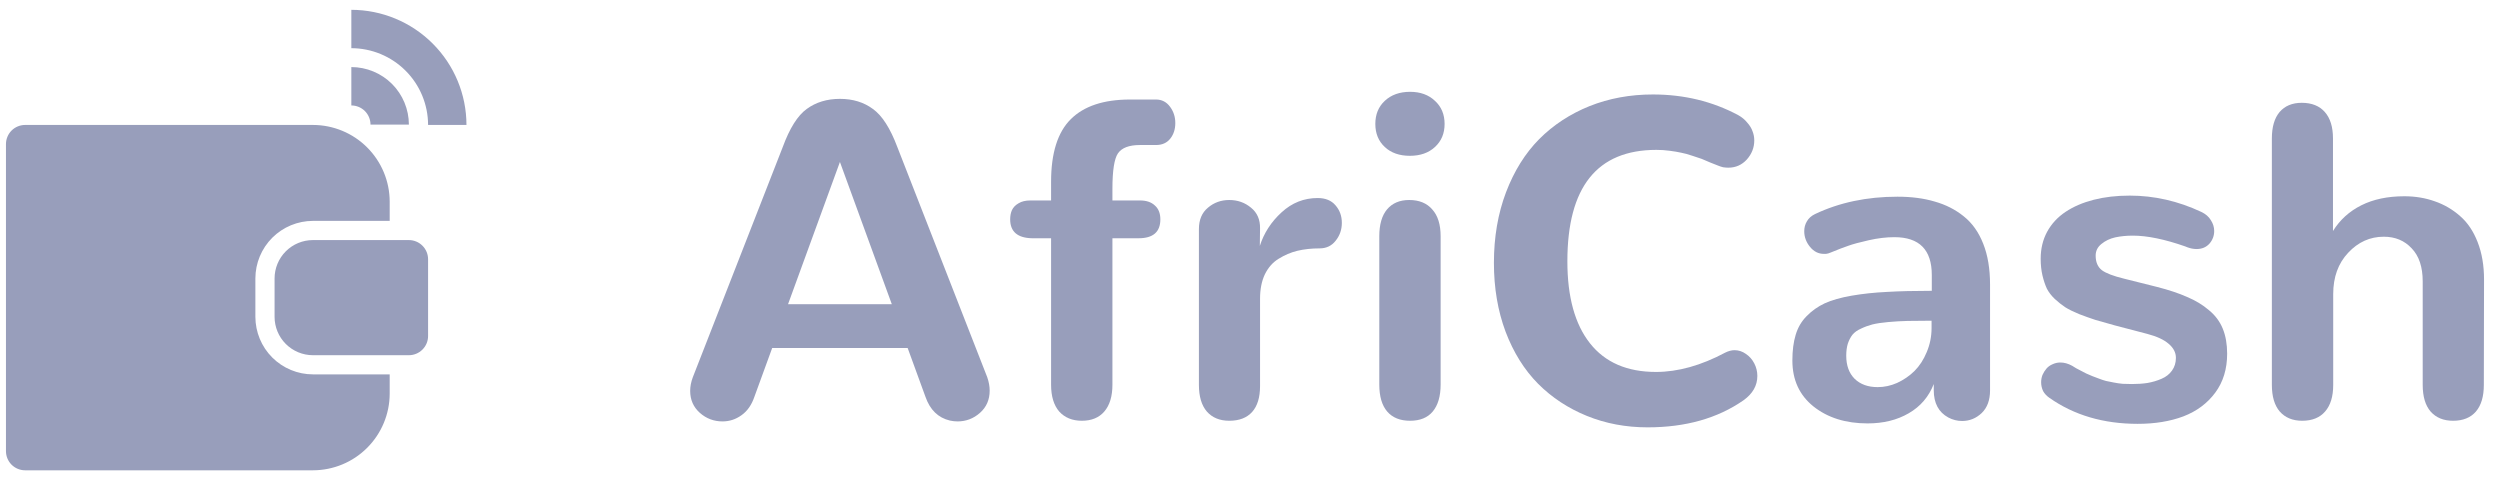 <?xml version="1.0" encoding="UTF-8"?>
<svg xmlns="http://www.w3.org/2000/svg" width="99" height="19" viewBox="0 0 99 19" fill="none">
  <path d="M35.316 12.047L33.261 6.414L31.206 12.047H35.316ZM36.648 15.713L35.943 13.78H30.579L29.874 15.713C29.764 16.038 29.592 16.282 29.36 16.445C29.134 16.607 28.884 16.688 28.611 16.688C28.269 16.688 27.97 16.575 27.714 16.349C27.459 16.122 27.331 15.832 27.331 15.478C27.331 15.304 27.366 15.124 27.436 14.938L30.997 5.822C31.27 5.079 31.586 4.576 31.946 4.315C32.312 4.048 32.75 3.915 33.261 3.915C33.772 3.915 34.207 4.048 34.567 4.315C34.933 4.576 35.255 5.079 35.534 5.822L39.095 14.938C39.159 15.124 39.191 15.301 39.191 15.469C39.191 15.829 39.063 16.122 38.807 16.349C38.552 16.575 38.256 16.688 37.919 16.688C37.821 16.688 37.719 16.677 37.615 16.654C37.15 16.543 36.828 16.23 36.648 15.713Z" fill="#989EBB"></path>
  <path d="M42.842 16.662C42.465 16.662 42.166 16.54 41.945 16.297C41.73 16.047 41.623 15.693 41.623 15.234V9.435H40.874C40.294 9.424 40.003 9.174 40.003 8.686C40.003 8.547 40.026 8.425 40.073 8.321C40.125 8.21 40.212 8.12 40.334 8.051C40.456 7.975 40.613 7.938 40.804 7.938C40.804 7.938 40.81 7.938 40.822 7.938H41.623V7.197C41.623 6.06 41.884 5.232 42.407 4.716C42.929 4.199 43.71 3.941 44.749 3.941H45.776C46.008 3.941 46.194 4.037 46.334 4.228C46.473 4.414 46.542 4.629 46.542 4.873C46.542 5.116 46.476 5.322 46.342 5.491C46.209 5.659 46.02 5.743 45.776 5.743H45.141C44.711 5.743 44.421 5.854 44.27 6.074C44.125 6.289 44.052 6.756 44.052 7.476V7.938H45.141C45.396 7.938 45.593 8.004 45.733 8.138C45.878 8.265 45.95 8.448 45.95 8.686C45.95 9.186 45.663 9.435 45.088 9.435H44.052V15.234C44.052 15.693 43.945 16.047 43.73 16.297C43.521 16.54 43.225 16.662 42.842 16.662Z" fill="#989EBB"></path>
  <path d="M48.679 16.662C48.301 16.662 48.005 16.54 47.791 16.297C47.582 16.053 47.477 15.701 47.477 15.243V9.069C47.477 8.704 47.596 8.422 47.834 8.225C48.072 8.022 48.354 7.92 48.679 7.92C49.01 7.92 49.297 8.022 49.541 8.225C49.785 8.422 49.904 8.695 49.898 9.043L49.889 9.74C50.051 9.229 50.339 8.785 50.751 8.408C51.163 8.03 51.639 7.842 52.179 7.842C52.487 7.842 52.722 7.938 52.884 8.129C53.053 8.321 53.137 8.553 53.137 8.826C53.137 9.093 53.056 9.328 52.893 9.531C52.736 9.734 52.524 9.836 52.257 9.836C51.938 9.836 51.645 9.868 51.378 9.931C51.117 9.995 50.87 10.1 50.638 10.245C50.406 10.384 50.223 10.59 50.089 10.863C49.962 11.13 49.898 11.452 49.898 11.83V15.286C49.898 15.739 49.793 16.082 49.584 16.314C49.375 16.546 49.073 16.662 48.679 16.662Z" fill="#989EBB"></path>
  <path d="M55.839 16.662C55.444 16.662 55.142 16.54 54.933 16.297C54.724 16.053 54.62 15.696 54.62 15.226V9.357C54.62 8.892 54.722 8.538 54.925 8.294C55.134 8.045 55.427 7.92 55.804 7.92C56.199 7.92 56.504 8.045 56.718 8.294C56.939 8.538 57.049 8.892 57.049 9.357V15.226C57.049 15.69 56.945 16.047 56.736 16.297C56.533 16.54 56.234 16.662 55.839 16.662ZM55.83 6.17C55.418 6.17 55.087 6.054 54.838 5.822C54.588 5.589 54.463 5.285 54.463 4.907C54.463 4.53 54.588 4.225 54.838 3.993C55.093 3.755 55.427 3.636 55.839 3.636C56.245 3.636 56.573 3.755 56.823 3.993C57.078 4.225 57.206 4.53 57.206 4.907C57.206 5.285 57.078 5.589 56.823 5.822C56.573 6.054 56.242 6.17 55.83 6.17Z" fill="#989EBB"></path>
  <path d="M65.246 16.923C64.387 16.923 63.586 16.773 62.843 16.471C62.1 16.169 61.455 15.745 60.91 15.199C60.364 14.648 59.934 13.96 59.621 13.136C59.313 12.312 59.159 11.403 59.159 10.41C59.159 9.389 59.319 8.457 59.638 7.615C59.958 6.774 60.396 6.071 60.953 5.508C61.516 4.945 62.181 4.51 62.947 4.202C63.719 3.894 64.555 3.741 65.455 3.741C66.685 3.741 67.811 4.013 68.833 4.559C68.978 4.64 69.097 4.739 69.19 4.855C69.289 4.965 69.359 5.079 69.399 5.195C69.446 5.311 69.469 5.433 69.469 5.56C69.469 5.845 69.37 6.097 69.173 6.318C68.975 6.533 68.732 6.64 68.441 6.64C68.377 6.64 68.308 6.634 68.232 6.623C68.163 6.605 68.093 6.582 68.023 6.553C67.994 6.541 67.899 6.504 67.736 6.44C67.579 6.37 67.463 6.321 67.388 6.292C67.312 6.263 67.19 6.222 67.022 6.17C66.854 6.112 66.706 6.071 66.578 6.048C66.45 6.019 66.296 5.993 66.117 5.97C65.942 5.946 65.768 5.935 65.594 5.935C63.243 5.935 62.068 7.406 62.068 10.349C62.068 11.76 62.367 12.843 62.965 13.597C63.562 14.352 64.433 14.729 65.577 14.729C66.447 14.729 67.362 14.474 68.32 13.963C68.377 13.934 68.438 13.911 68.502 13.893C68.566 13.876 68.627 13.867 68.685 13.867C68.848 13.867 68.999 13.916 69.138 14.015C69.277 14.108 69.388 14.233 69.469 14.39C69.55 14.546 69.591 14.712 69.591 14.886C69.591 15.269 69.408 15.591 69.042 15.852C68.015 16.566 66.749 16.923 65.246 16.923Z" fill="#989EBB"></path>
  <path d="M70.978 14.276C70.978 13.882 71.022 13.542 71.109 13.258C71.196 12.967 71.341 12.721 71.544 12.518C71.747 12.309 71.985 12.14 72.258 12.012C72.537 11.885 72.894 11.783 73.329 11.708C73.77 11.632 74.235 11.583 74.722 11.56C75.21 11.531 75.802 11.516 76.499 11.516V10.889C76.499 9.891 76.005 9.392 75.018 9.392C74.699 9.392 74.359 9.432 73.999 9.514C73.64 9.595 73.373 9.667 73.198 9.731C73.024 9.789 72.789 9.879 72.493 10.001C72.464 10.013 72.432 10.024 72.397 10.036C72.368 10.042 72.339 10.048 72.31 10.053C72.281 10.053 72.252 10.053 72.223 10.053C72.008 10.053 71.826 9.96 71.675 9.775C71.524 9.589 71.448 9.383 71.448 9.157C71.448 9.011 71.483 8.881 71.553 8.765C71.622 8.643 71.73 8.547 71.875 8.477C72.839 8.019 73.927 7.789 75.14 7.789C75.692 7.789 76.182 7.853 76.612 7.981C77.047 8.103 77.43 8.297 77.761 8.564C78.098 8.831 78.356 9.194 78.536 9.653C78.716 10.106 78.806 10.646 78.806 11.272V15.461C78.806 15.844 78.696 16.143 78.475 16.357C78.254 16.566 77.996 16.671 77.7 16.671C77.508 16.671 77.326 16.625 77.152 16.532C76.768 16.323 76.577 15.963 76.577 15.452V15.208C76.379 15.713 76.049 16.099 75.584 16.366C75.126 16.633 74.583 16.767 73.956 16.767C73.091 16.767 72.377 16.543 71.814 16.096C71.257 15.649 70.978 15.043 70.978 14.276ZM74.356 15.33C74.618 15.33 74.873 15.275 75.123 15.165C75.378 15.048 75.608 14.892 75.811 14.694C76.014 14.491 76.176 14.242 76.298 13.945C76.426 13.644 76.49 13.324 76.49 12.988V12.7C76.112 12.7 75.796 12.703 75.541 12.709C75.291 12.715 75.036 12.729 74.775 12.753C74.519 12.776 74.31 12.808 74.147 12.848C73.991 12.889 73.84 12.944 73.695 13.014C73.55 13.078 73.436 13.159 73.355 13.258C73.28 13.356 73.219 13.475 73.172 13.615C73.132 13.748 73.111 13.905 73.111 14.085C73.111 14.474 73.222 14.778 73.442 14.999C73.669 15.22 73.973 15.33 74.356 15.33Z" fill="#989EBB"></path>
  <path d="M81.16 15.757C81.049 15.681 80.965 15.591 80.907 15.487C80.855 15.376 80.829 15.26 80.829 15.138C80.829 15.04 80.846 14.944 80.881 14.851C80.922 14.758 80.974 14.674 81.038 14.599C81.102 14.523 81.183 14.465 81.282 14.424C81.38 14.378 81.482 14.355 81.587 14.355C81.743 14.355 81.9 14.398 82.057 14.485C82.068 14.491 82.121 14.523 82.213 14.581C82.312 14.633 82.379 14.668 82.414 14.686C82.448 14.703 82.515 14.738 82.614 14.79C82.718 14.837 82.8 14.871 82.858 14.895C82.922 14.918 83.006 14.95 83.11 14.99C83.215 15.031 83.311 15.063 83.398 15.086C83.49 15.104 83.592 15.124 83.702 15.147C83.818 15.17 83.937 15.188 84.059 15.199C84.181 15.205 84.303 15.208 84.425 15.208C84.646 15.208 84.852 15.194 85.043 15.165C85.241 15.13 85.426 15.075 85.6 14.999C85.775 14.924 85.911 14.816 86.01 14.677C86.114 14.532 86.166 14.364 86.166 14.172C86.166 13.963 86.071 13.777 85.879 13.615C85.693 13.452 85.412 13.322 85.035 13.223L83.737 12.883C83.43 12.796 83.174 12.724 82.971 12.666C82.774 12.602 82.562 12.526 82.335 12.439C82.109 12.346 81.926 12.256 81.787 12.169C81.647 12.076 81.508 11.966 81.369 11.838C81.235 11.711 81.131 11.574 81.055 11.429C80.986 11.278 80.928 11.104 80.881 10.907C80.835 10.709 80.811 10.489 80.811 10.245C80.811 9.85 80.896 9.496 81.064 9.183C81.238 8.863 81.482 8.599 81.796 8.39C82.109 8.181 82.48 8.022 82.91 7.911C83.34 7.801 83.816 7.746 84.338 7.746C85.307 7.746 86.251 7.961 87.168 8.39C87.342 8.472 87.47 8.582 87.551 8.721C87.638 8.855 87.682 8.997 87.682 9.148C87.682 9.339 87.618 9.508 87.49 9.653C87.362 9.792 87.194 9.862 86.985 9.862C86.927 9.862 86.866 9.856 86.802 9.844C86.744 9.833 86.683 9.815 86.619 9.792C86.602 9.786 86.573 9.775 86.532 9.757C85.719 9.473 85.029 9.331 84.46 9.331C84.21 9.331 83.978 9.354 83.763 9.4C83.554 9.447 83.371 9.534 83.215 9.662C83.064 9.783 82.988 9.937 82.988 10.123C82.988 10.378 83.07 10.57 83.232 10.698C83.395 10.82 83.691 10.933 84.12 11.037L85.409 11.36C85.885 11.481 86.285 11.615 86.611 11.76C86.942 11.899 87.229 12.073 87.473 12.282C87.722 12.486 87.905 12.729 88.021 13.014C88.137 13.298 88.195 13.629 88.195 14.007C88.195 14.61 88.039 15.124 87.725 15.548C87.412 15.971 86.991 16.285 86.463 16.488C85.94 16.685 85.336 16.784 84.651 16.784C83.299 16.784 82.135 16.442 81.16 15.757Z" fill="#989EBB"></path>
  <path d="M98.368 11.072L98.36 15.243C98.36 15.701 98.255 16.053 98.046 16.297C97.837 16.54 97.535 16.662 97.141 16.662C96.763 16.662 96.467 16.54 96.252 16.297C96.043 16.053 95.939 15.701 95.939 15.243V11.142C95.939 10.573 95.794 10.137 95.504 9.836C95.219 9.528 94.851 9.374 94.398 9.374C93.852 9.374 93.382 9.586 92.987 10.01C92.593 10.428 92.395 10.973 92.395 11.647V15.243C92.395 15.701 92.288 16.053 92.073 16.297C91.864 16.54 91.562 16.662 91.167 16.662C90.79 16.662 90.494 16.54 90.279 16.297C90.07 16.053 89.966 15.701 89.966 15.243V5.482C89.966 5.029 90.067 4.681 90.271 4.437C90.48 4.193 90.773 4.071 91.15 4.071C91.545 4.071 91.85 4.193 92.064 4.437C92.279 4.681 92.386 5.029 92.386 5.482V9.148C92.659 8.707 93.034 8.367 93.51 8.129C93.986 7.891 94.552 7.772 95.208 7.772C95.643 7.772 96.046 7.839 96.418 7.972C96.789 8.1 97.123 8.294 97.419 8.556C97.715 8.811 97.948 9.157 98.116 9.592C98.284 10.021 98.368 10.515 98.368 11.072Z" fill="#989EBB"></path>
  <path d="M14.672 4.935H16.192C16.191 4.331 15.951 3.752 15.524 3.324C15.096 2.897 14.517 2.657 13.913 2.656V4.176C14.114 4.176 14.307 4.256 14.45 4.398C14.592 4.541 14.672 4.734 14.672 4.935Z" fill="#989EBB"></path>
  <path d="M13.913 0.389V1.908C14.719 1.909 15.491 2.23 16.061 2.8C16.631 3.369 16.951 4.142 16.952 4.948H18.472C18.471 3.739 17.99 2.58 17.135 1.726C16.28 0.871 15.122 0.39 13.913 0.389V0.389Z" fill="#989EBB"></path>
  <path d="M16.192 9.507H12.393C11.99 9.507 11.603 9.667 11.318 9.952C11.033 10.237 10.873 10.624 10.873 11.027V12.546C10.873 12.949 11.033 13.336 11.318 13.621C11.603 13.906 11.99 14.066 12.393 14.066H16.192C16.393 14.066 16.587 13.986 16.729 13.843C16.872 13.701 16.952 13.508 16.952 13.306V10.267C16.952 10.065 16.872 9.872 16.729 9.73C16.587 9.587 16.393 9.507 16.192 9.507Z" fill="#989EBB"></path>
  <path d="M10.113 12.546V11.026C10.114 10.422 10.354 9.843 10.781 9.415C11.209 8.988 11.788 8.748 12.393 8.747H15.432V7.987C15.431 7.181 15.11 6.409 14.54 5.839C13.971 5.269 13.198 4.949 12.393 4.948H0.995C0.794 4.948 0.601 5.028 0.458 5.17C0.316 5.313 0.236 5.506 0.236 5.708L0.236 17.864C0.236 18.066 0.316 18.259 0.458 18.402C0.601 18.544 0.794 18.624 0.995 18.624H12.393C13.198 18.623 13.971 18.303 14.54 17.733C15.11 17.163 15.431 16.391 15.432 15.585V14.825H12.393C11.788 14.825 11.209 14.584 10.781 14.157C10.354 13.73 10.114 13.15 10.113 12.546ZM7.834 10.267H5.174C5.074 10.267 4.977 10.306 4.906 10.378C4.834 10.449 4.794 10.546 4.794 10.646C4.794 10.747 4.834 10.844 4.906 10.915C4.977 10.986 5.074 11.026 5.174 11.026H5.934C6.405 11.026 6.86 11.2 7.209 11.516C7.559 11.832 7.779 12.266 7.826 12.735C7.873 13.204 7.745 13.673 7.465 14.052C7.186 14.432 6.776 14.694 6.314 14.787V15.585H4.794V14.825H3.275V13.306H5.934C6.035 13.306 6.132 13.266 6.203 13.194C6.274 13.123 6.314 13.027 6.314 12.926C6.314 12.825 6.274 12.728 6.203 12.657C6.132 12.586 6.035 12.546 5.934 12.546H5.174C4.703 12.546 4.249 12.372 3.899 12.056C3.55 11.74 3.33 11.306 3.283 10.837C3.235 10.369 3.364 9.899 3.643 9.52C3.922 9.141 4.333 8.879 4.794 8.785V7.987H6.314V8.747H7.834V10.267Z" fill="#989EBB"></path>
  <rect x="1.741" y="7.294" width="7.347" height="9.56" fill="#989EBB"></rect>
</svg>
